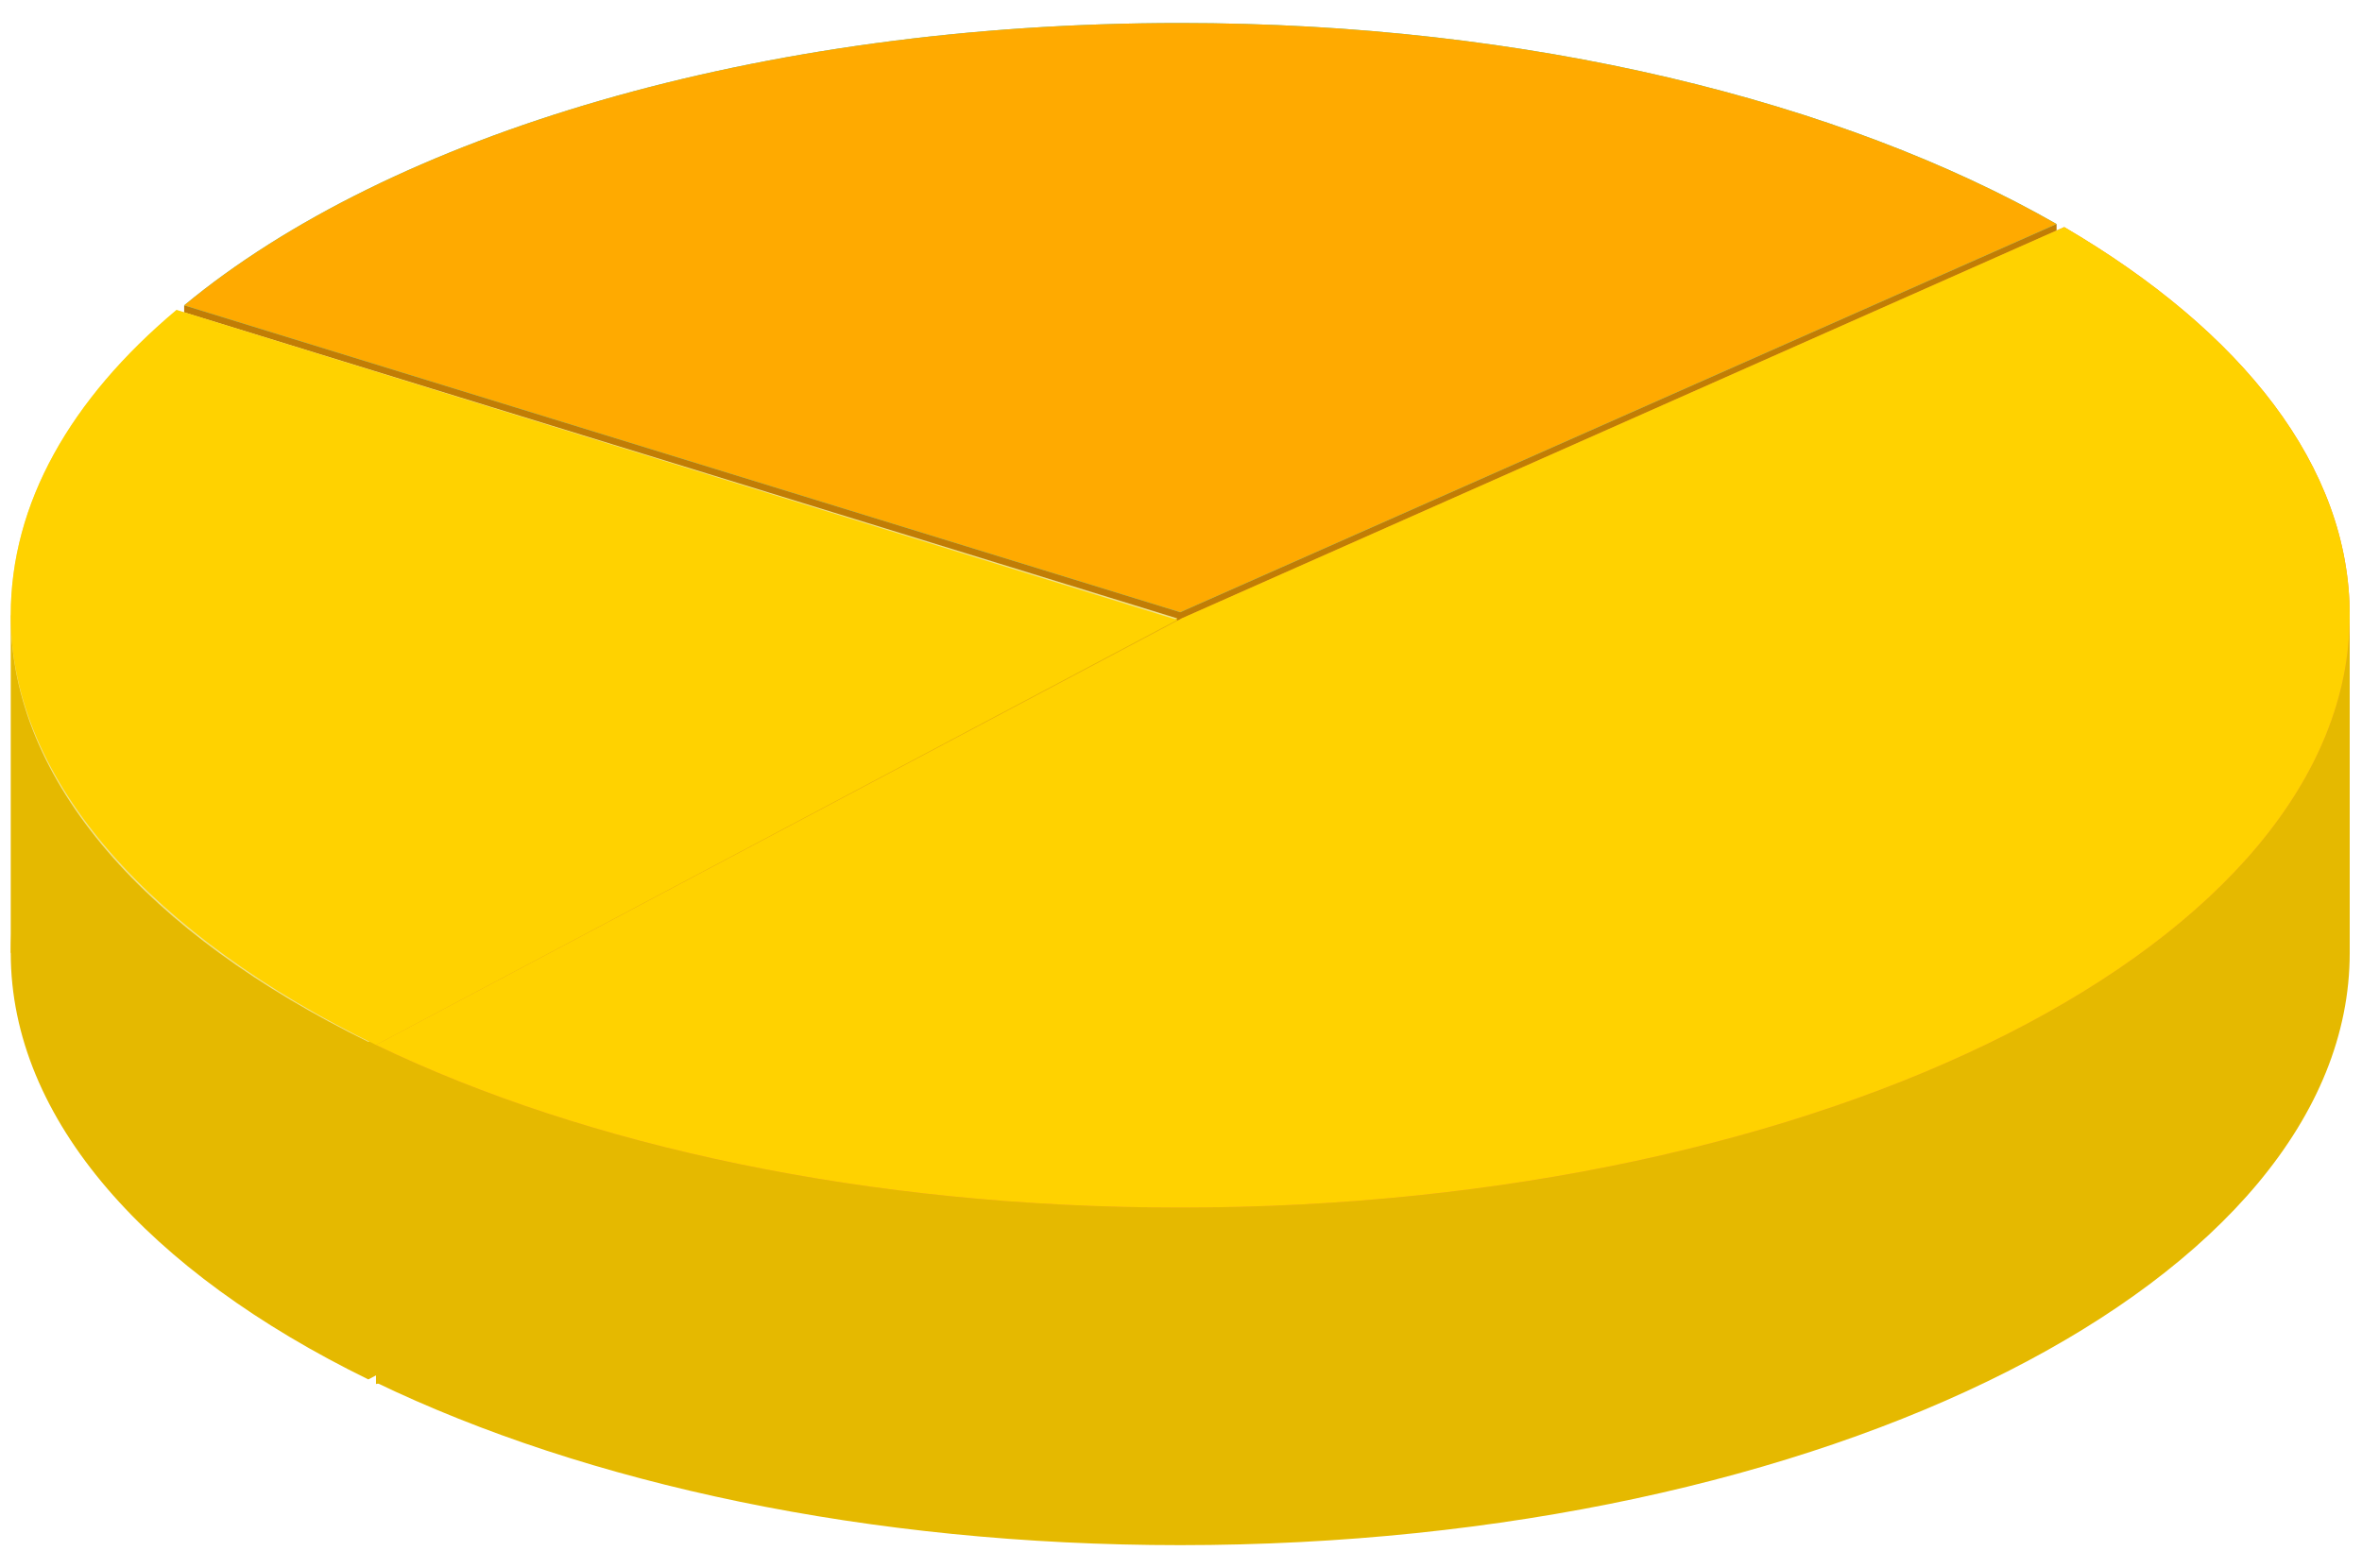<?xml version="1.0" encoding="utf-8"?>
<!-- Generator: Adobe Illustrator 23.0.0, SVG Export Plug-In . SVG Version: 6.00 Build 0)  -->
<svg version="1.1" id="Capa_2" xmlns="http://www.w3.org/2000/svg" xmlns:xlink="http://www.w3.org/1999/xlink" x="0px" y="0px"
	 viewBox="0 0 153.9 102.2" style="enable-background:new 0 0 153.9 102.2;" xml:space="preserve">
<style type="text/css">
	.st0{fill:#C17D05;}
	.st1{fill:#E5B900;}
	.st2{fill:#3EC6C5;}
	.st3{fill:#F29232;}
	.st4{fill:#F1E189;}
	.st5{fill:#FFAA00;}
	.st6{fill:#FFD200;}
</style>
<g>
	<polygon class="st0" points="134,32.5 12,32.5 12,19.9 134,14.6 	"/>
	<path class="st0" d="M76.9,61.9L134,36.6c-14-8-34.4-13.1-57.1-13.1c-27.5,0-51.5,7.4-64.9,18.4L76.9,61.9z"/>
	<path class="st1" d="M134.5,36.8L76.9,62.2L24.5,90.1c13.7,6.6,32.1,10.6,52.4,10.6c42.1,0,76.2-17.3,76.2-38.6
		C153.1,52.4,146.1,43.5,134.5,36.8z"/>
	<path class="st1" d="M76.3,62.2L11.5,42.2C4.6,48,0.7,54.8,0.7,62.1c0,10.9,9,20.8,23.3,27.8L76.3,62.2z"/>
	<polygon class="st1" points="24.5,68.1 24.5,90.2 153.1,62.2 153.1,39.8 	"/>
	<polygon class="st1" points="76.7,40.3 76.3,64.1 0.7,62.1 0.7,40.1 	"/>
	<g>
		<path class="st2" d="M76.9,39.9L134,14.6c-14-8-34.4-13.1-57.1-13.1C49.4,1.5,25.4,8.8,12,19.9L76.9,39.9z"/>
		<path class="st3" d="M134.5,14.8L77,40.3L24.5,68.1c13.7,6.6,32.1,10.6,52.4,10.6c42.1,0,76.2-17.3,76.2-38.6
			C153.1,30.4,146.1,21.6,134.5,14.8z"/>
		<path class="st4" d="M76.7,40.3L11.5,20.2C4.6,26,0.7,32.8,0.7,40.1c0,10.9,9,20.8,23.3,27.8L76.7,40.3z"/>
	</g>
	<g>
		<path class="st5" d="M76.9,39.9L134,14.6c-14-8-34.4-13.1-57.1-13.1C49.4,1.5,25.4,8.8,12,19.9L76.9,39.9z"/>
		<path class="st6" d="M134.5,14.8L77,40.3L24.5,68.1c13.7,6.6,32.1,10.6,52.4,10.6c42.1,0,76.2-17.3,76.2-38.6
			C153.1,30.4,146.1,21.6,134.5,14.8z"/>
		<path class="st6" d="M76.7,40.4L11.5,20.2C4.6,26,0.7,32.8,0.7,40.1c0,10.9,9.4,21,23.8,28L76.7,40.4z"/>
	</g>
</g>
</svg>
